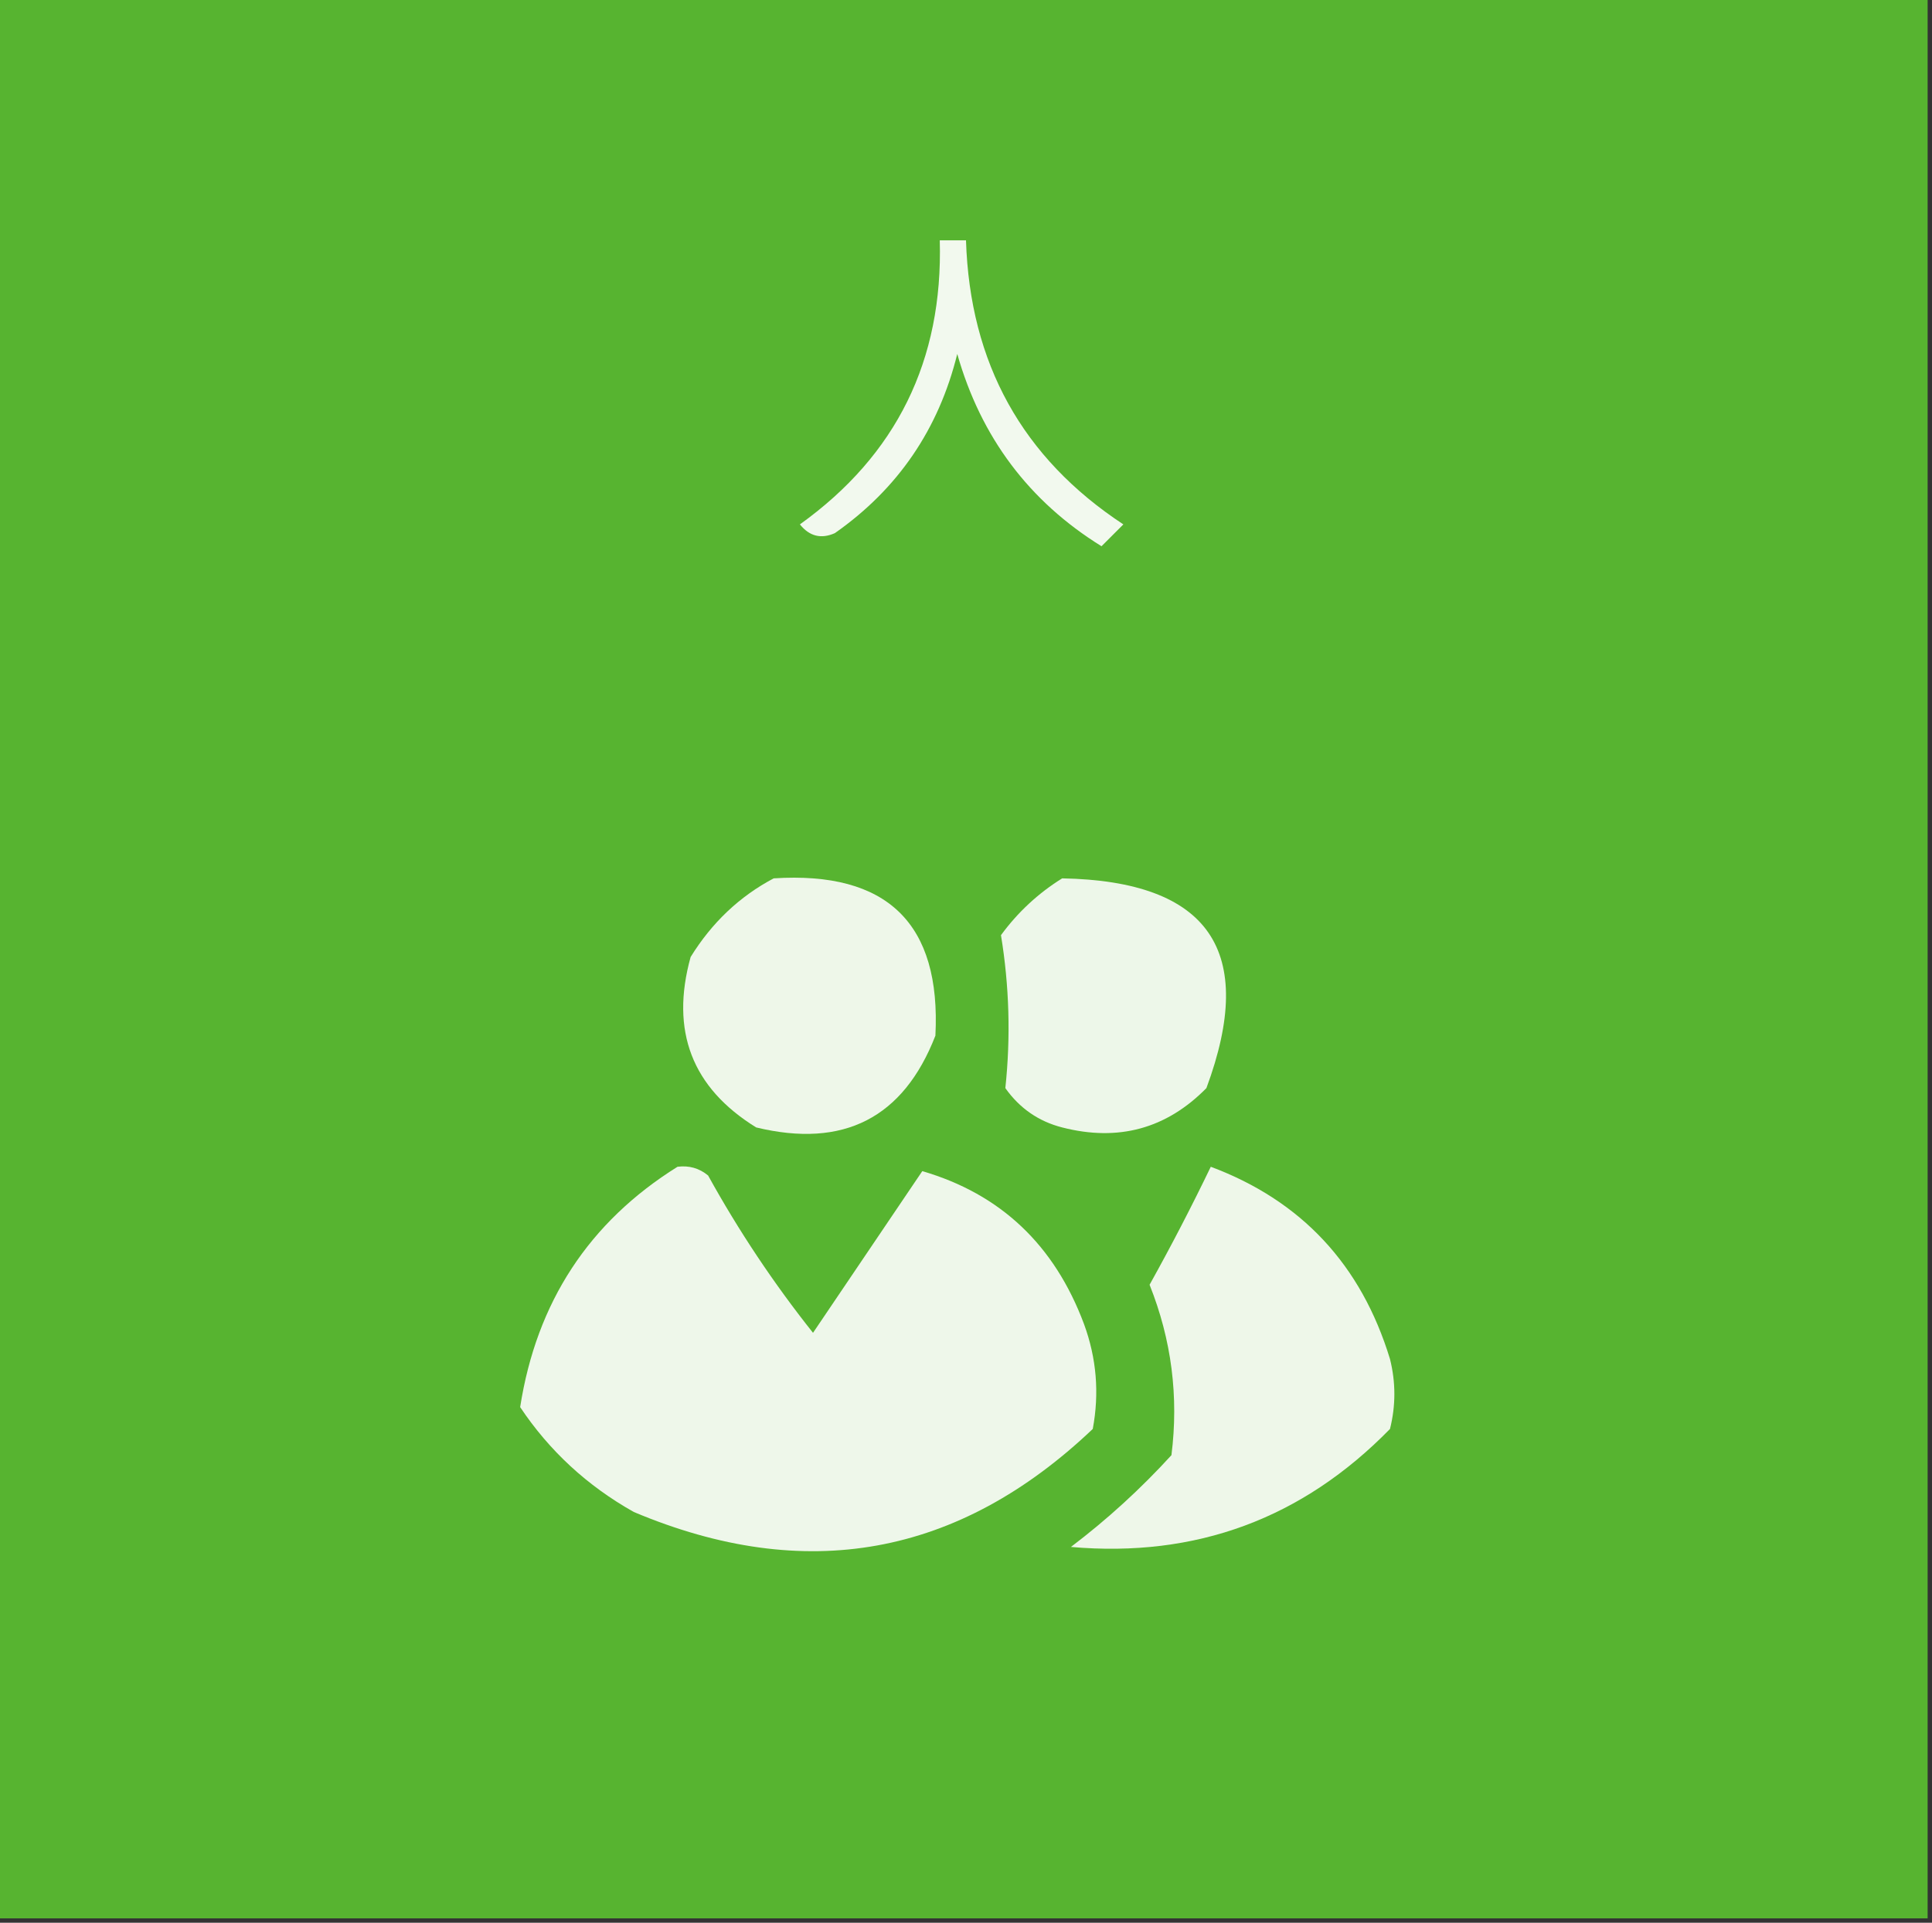 <?xml version="1.0" encoding="UTF-8"?>
<!DOCTYPE svg PUBLIC "-//W3C//DTD SVG 1.1//EN" "http://www.w3.org/Graphics/SVG/1.1/DTD/svg11.dtd">
<svg xmlns="http://www.w3.org/2000/svg" version="1.1" width="221px" height="220px" style="shape-rendering:geometricPrecision; text-rendering:geometricPrecision; image-rendering:optimizeQuality; fill-rule:evenodd; clip-rule:evenodd" xmlns:xlink="http://www.w3.org/1999/xlink">
<rect width="100%" height="100%" fill="#333333" stroke="none"/>
<g><path style="opacity:0.995" fill="#58b531" d="M -0.5,-0.5 C 73.167,-0.5 146.833,-0.5 220.5,-0.5C 220.5,72.833 220.5,146.167 220.5,219.5C 146.833,219.5 73.167,219.5 -0.5,219.5C -0.5,146.167 -0.5,72.833 -0.5,-0.5 Z"/></g>
<g><path style="opacity:1" fill="#f2f9ee" d="M 107.5,27.5 C 108.5,27.5 109.5,27.5 110.5,27.5C 110.941,41.559 116.941,52.393 128.5,60C 127.667,60.833 126.833,61.667 126,62.5C 117.705,57.358 112.205,50.024 109.5,40.5C 107.372,49.118 102.705,55.951 95.5,61C 93.926,61.699 92.593,61.365 91.5,60C 102.547,52.072 107.88,41.238 107.5,27.5 Z"/></g>
<g><path style="opacity:1" fill="#eef7e9" d="M 88.5,100.5 C 101.493,99.661 107.66,105.661 107,118.5C 103.337,127.916 96.504,131.416 86.5,129C 79.156,124.464 76.656,117.964 79,109.5C 81.43,105.566 84.597,102.566 88.5,100.5 Z"/></g>
<g><path style="opacity:1" fill="#edf7e9" d="M 121.5,100.5 C 138.318,100.808 143.818,108.808 138,124.5C 133.426,129.15 127.926,130.65 121.5,129C 118.804,128.31 116.637,126.81 115,124.5C 115.621,118.657 115.454,112.823 114.5,107C 116.425,104.375 118.758,102.208 121.5,100.5 Z"/></g>
<g><path style="opacity:1" fill="#eef7ea" d="M 77.5,133.5 C 78.822,133.33 79.989,133.663 81,134.5C 84.504,140.844 88.504,146.844 93,152.5C 97.167,146.333 101.333,140.167 105.5,134C 114.454,136.614 120.621,142.447 124,151.5C 125.434,155.406 125.767,159.406 125,163.5C 109.632,178.106 92.132,181.273 72.5,173C 67.177,170.008 62.843,166.008 59.5,161C 61.374,148.99 67.374,139.824 77.5,133.5 Z"/></g>
<g><path style="opacity:1" fill="#eef7e9" d="M 138.5,133.5 C 148.878,137.383 155.712,144.716 159,155.5C 159.667,158.167 159.667,160.833 159,163.5C 148.977,173.76 136.81,178.26 122.5,177C 126.633,173.869 130.466,170.369 134,166.5C 134.846,159.797 134.013,153.297 131.5,147C 133.958,142.585 136.291,138.085 138.5,133.5 Z"/></g>
</svg>

